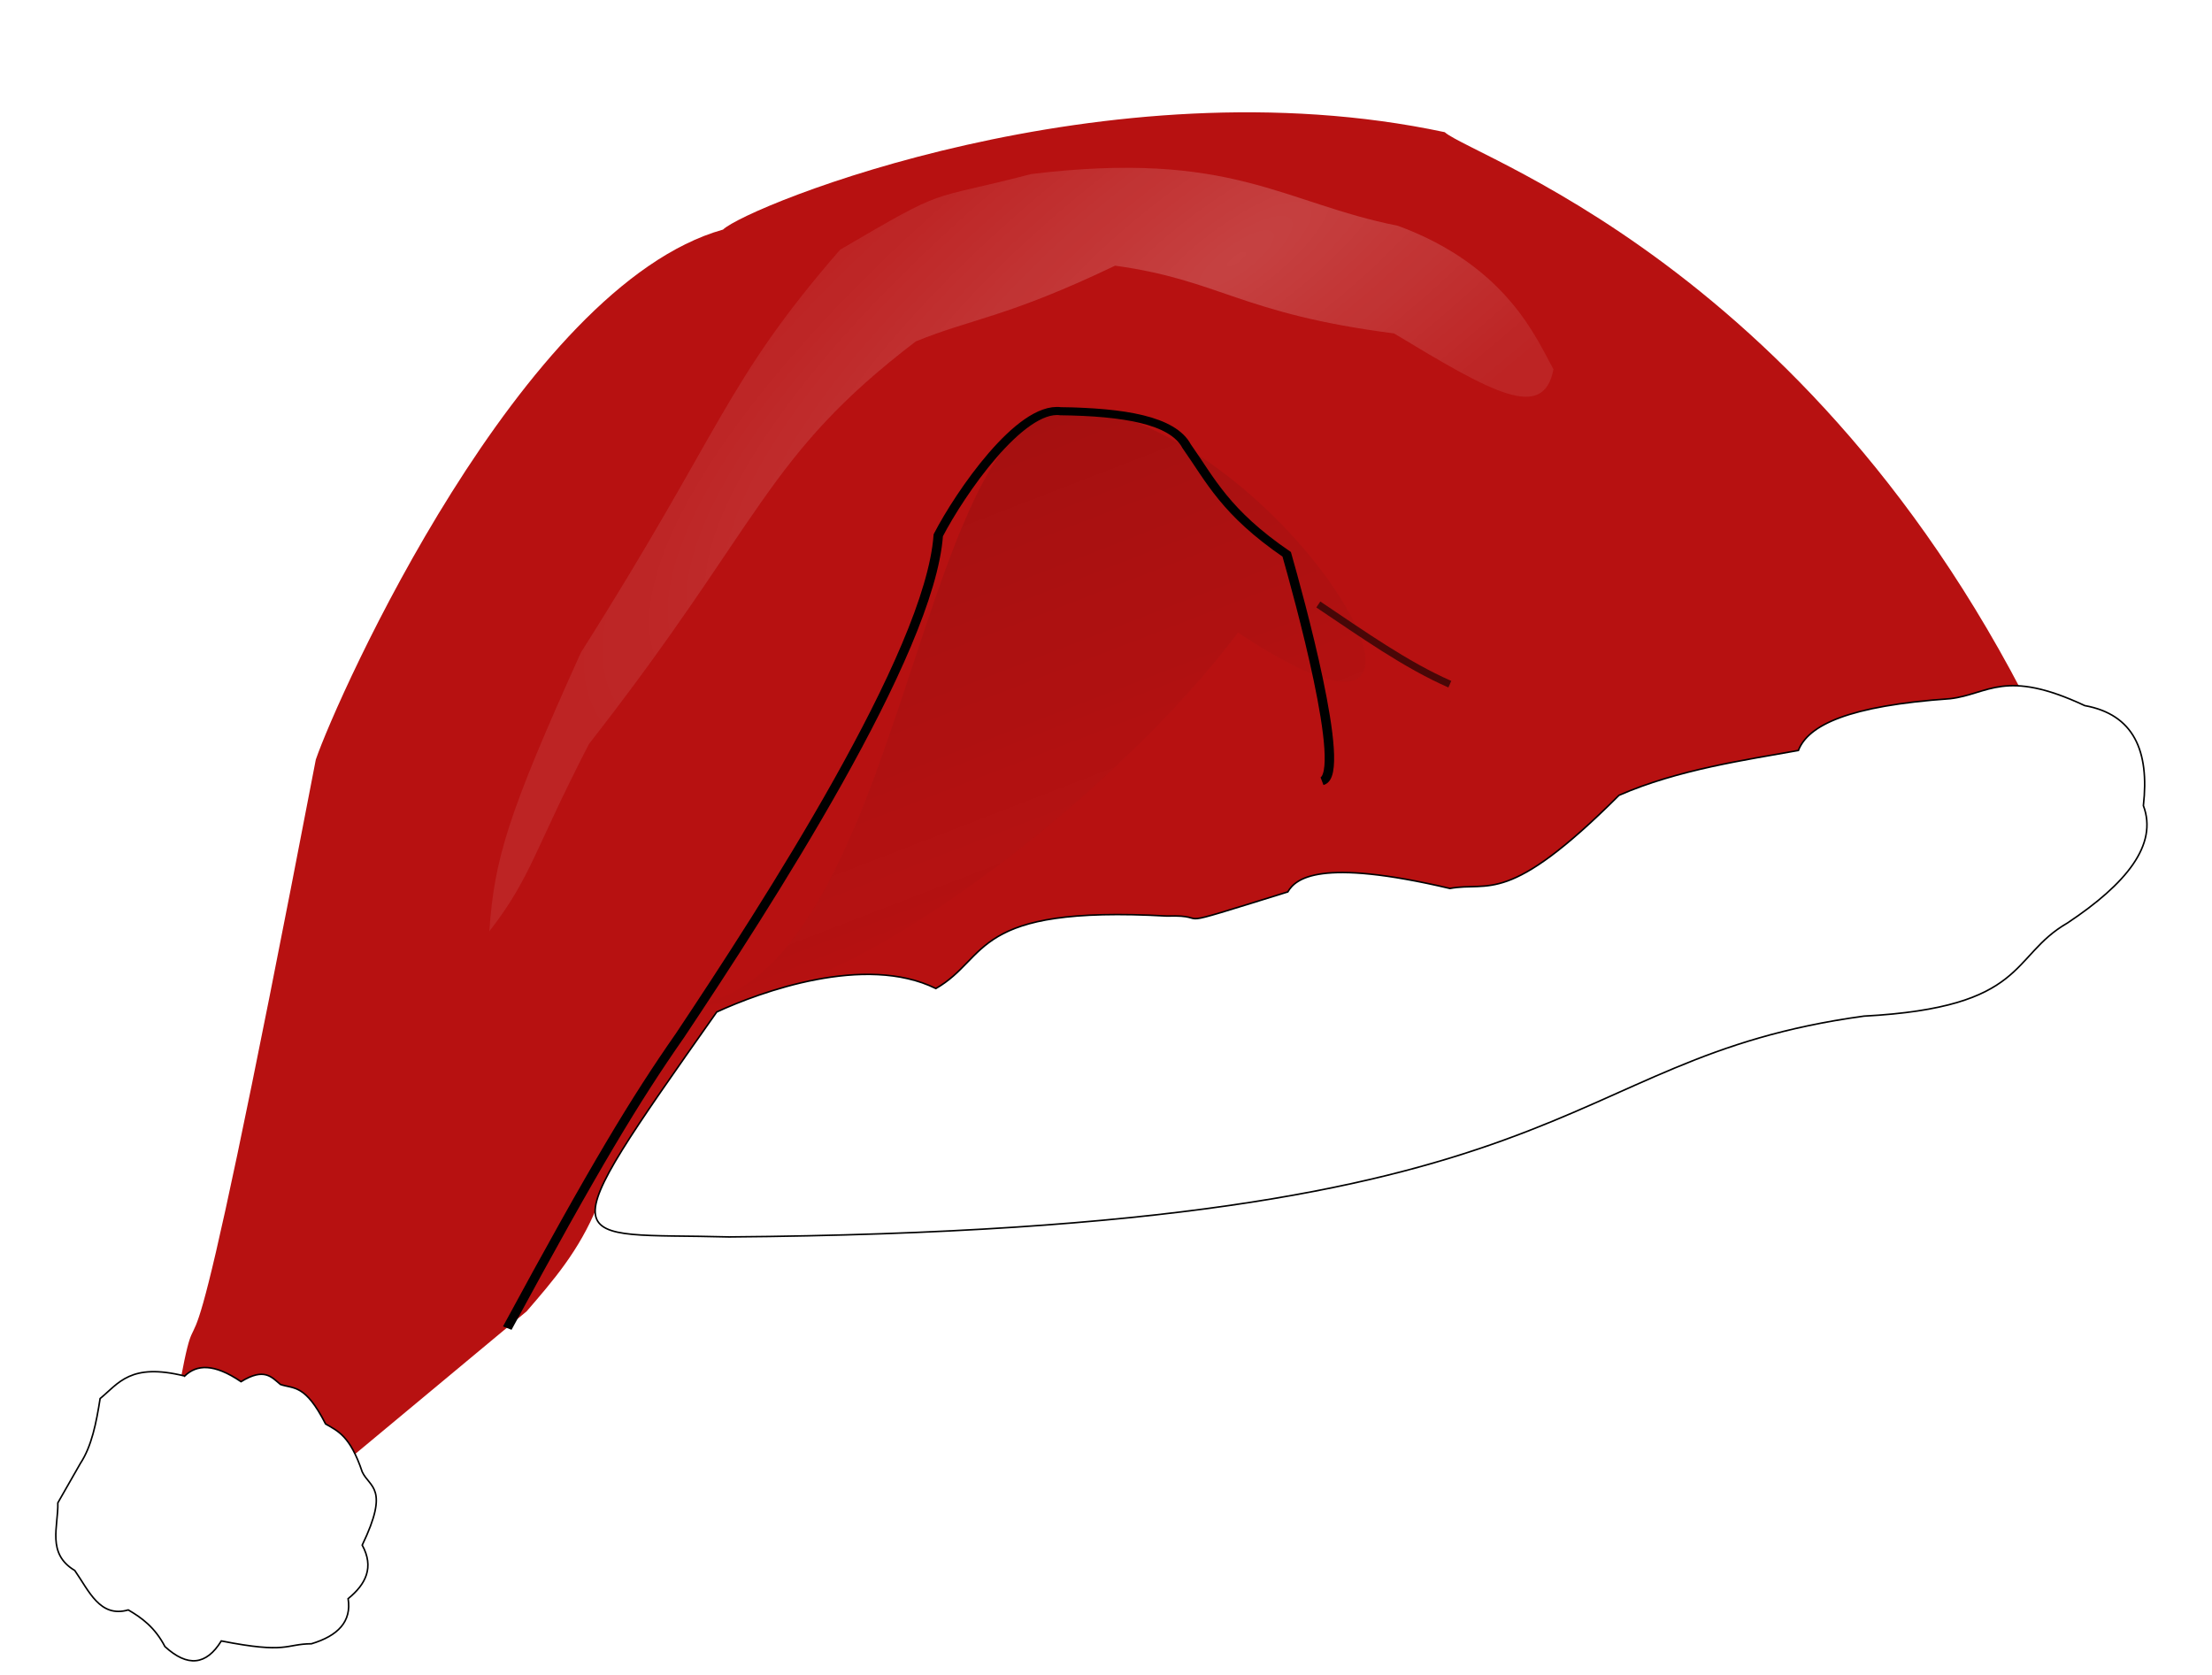 <?xml version="1.0" encoding="UTF-8" standalone="no"?>
<!-- Created with Inkscape (http://www.inkscape.org/) -->

<svg
   id="svg6531"
   sodipodi:docname="xmas-market.svg"
   viewBox="0 0 199.64 151.13"
   version="1.1"
   inkscape:version="1.2.1 (9c6d41e410, 2022-07-14)"
   xmlns:inkscape="http://www.inkscape.org/namespaces/inkscape"
   xmlns:sodipodi="http://sodipodi.sourceforge.net/DTD/sodipodi-0.dtd"
   xmlns="http://www.w3.org/2000/svg"
   xmlns:svg="http://www.w3.org/2000/svg"
   xmlns:rdf="http://www.w3.org/1999/02/22-rdf-syntax-ns#"
   xmlns:cc="http://creativecommons.org/ns#"
   xmlns:dc="http://purl.org/dc/elements/1.1/">
  <defs
     id="defs6533">
    <filter
       id="filter4166"
       height="1.289"
       width="1.302"
       color-interpolation-filters="sRGB"
       y="-0.144"
       x="-0.151"
       inkscape:collect="always">
      <feGaussianBlur
         id="feGaussianBlur4168"
         stdDeviation="3.524"
         inkscape:collect="always" />
    </filter>
    <filter
       id="filter4158"
       inkscape:collect="always"
       color-interpolation-filters="sRGB"
       x="-0.097"
       y="-0.075"
       width="1.195"
       height="1.148">
      <feGaussianBlur
         id="feGaussianBlur4160"
         stdDeviation="3.343"
         inkscape:collect="always" />
    </filter>
    <filter
       id="filter4229"
       height="2.282"
       width="1.755"
       color-interpolation-filters="sRGB"
       y="-0.639"
       x="-0.38"
       inkscape:collect="always">
      <feGaussianBlur
         id="feGaussianBlur4231"
         stdDeviation="2.787"
         inkscape:collect="always" />
    </filter>
    <filter
       id="filter4303"
       height="1.425"
       width="1.305"
       color-interpolation-filters="sRGB"
       y="-0.213"
       x="-0.153"
       inkscape:collect="always">
      <feGaussianBlur
         id="feGaussianBlur4305"
         stdDeviation="9.434"
         inkscape:collect="always" />
    </filter>
    <linearGradient
       id="linearGradient3800"
       y2="466.07"
       gradientUnits="userSpaceOnUse"
       x2="333.34"
       gradientTransform="translate(41.626,11.405)"
       y1="415.39"
       x1="310.5"
       inkscape:collect="always">
      <stop
         id="stop4134"
         style="stop-color:#070707"
         offset="0" />
      <stop
         id="stop4136"
         style="stop-color:#1f1f1f;stop-opacity:0"
         offset="1" />
    </linearGradient>
    <radialGradient
       id="radialGradient3802"
       gradientUnits="userSpaceOnUse"
       cy="366.17"
       cx="398.34"
       gradientTransform="matrix(-0.189,-0.261,0.817,-0.592,174.46,698.42)"
       r="109.79"
       inkscape:collect="always">
      <stop
         id="stop4253"
         style="stop-color:#ffffff"
         offset="0" />
      <stop
         id="stop4255"
         style="stop-color:#ffffff;stop-opacity:.387"
         offset="1" />
    </radialGradient>
    <filter
       id="filter3823"
       inkscape:collect="always"
       x="-0.033"
       y="-0.036"
       width="1.065"
       height="1.071">
      <feGaussianBlur
         id="feGaussianBlur3825"
         stdDeviation="0.563"
         inkscape:collect="always" />
    </filter>
    <filter
       id="filter3835"
       inkscape:collect="always"
       x="-0.014"
       y="-0.039"
       width="1.028"
       height="1.078">
      <feGaussianBlur
         id="feGaussianBlur3837"
         stdDeviation="1.202"
         inkscape:collect="always" />
    </filter>
    <filter
       id="filter3847"
       inkscape:collect="always"
       x="-0.007"
       y="-0.01"
       width="1.013"
       height="1.019">
      <feGaussianBlur
         id="feGaussianBlur3849"
         stdDeviation="0.487"
         inkscape:collect="always" />
    </filter>
  </defs>
  <sodipodi:namedview
     id="base"
     bordercolor="#666666"
     inkscape:pageshadow="2"
     inkscape:window-y="0"
     fit-margin-left="0"
     pagecolor="#ffffff"
     fit-margin-top="0"
     inkscape:window-maximized="1"
     inkscape:zoom="2.8"
     inkscape:window-x="0"
     inkscape:window-height="2091"
     showgrid="false"
     borderopacity="1.0"
     inkscape:current-layer="layer1"
     inkscape:cx="8.2142857"
     inkscape:cy="51.785714"
     fit-margin-right="0"
     fit-margin-bottom="0"
     inkscape:window-width="3840"
     inkscape:pageopacity="0"
     inkscape:document-units="px"
     inkscape:showpageshadow="0"
     inkscape:pagecheckerboard="0"
     inkscape:deskcolor="#d1d1d1" />
  <g
     id="layer1"
     inkscape:label="Ebene 1"
     inkscape:groupmode="layer"
     transform="translate(-154.47 -299.65)">
    <g
       id="g696"
       transform="translate(3.041,0.417)">
      <path
         id="path3065"
         sodipodi:nodetypes="ccccccccc"
         style="fill:#b71111;filter:url(#filter3847)"
         inkscape:connector-curvature="0"
         d="m 205.35,408.06 c 2.587,-3.741 158.46,-22.04 133.49,-35.906 -20.005,-47.602 -54.346,-58.601 -57.021,-60.993 -30.534,-6.518 -62.947,6.675 -65.134,8.791 -18.238,5.136 -34.794,42.127 -36.753,47.831 -13.025,67.77 -10.001,44.282 -12.233,56.112 l 14.396,7.717 16.87,-14.037 c 2.39,-2.778 4.728,-5.439 6.386,-9.515 z" />
      <path
         id="path3835"
         style="fill:#ffffff;stroke:#000000;stroke-width:0.216px;filter:url(#filter3835)"
         d="m 327.51,514.07 c 121.44,-0.988 113.91,-24.709 158.34,-30.801 22.93,-1.224 20.311,-8.344 28.395,-12.994 8.196,-5.454 12.642,-10.909 10.588,-16.363 0.867,-7.647 -1.355,-12.721 -8.181,-13.957 -11.17,-5.234 -13.449,-1.578 -18.769,-0.963 -14.17,0.984 -19.806,3.675 -21.176,7.219 -7.118,1.287 -16.82,2.653 -25.026,6.256 -15.602,15.591 -18.074,11.968 -23.582,12.994 -18.262,-4.299 -21.541,-1.357 -22.619,0.481 -18.245,5.67 -9.844,3.131 -16.844,3.369 -27.433,-1.538 -24.713,5.792 -32.245,10.106 -9.897,-4.875 -24.505,0.484 -30.57,3.274 -24.168,34.236 -21.52,30.742 1.694,31.377 z"
         sodipodi:nodetypes="cccccccccccccc"
         inkscape:connector-curvature="0"
         transform="matrix(0.647,0,0,0.647,5.31,78.262)" />
      <path
         id="path4122"
         style="opacity:0.35;fill:url(#linearGradient3800);filter:url(#filter4166)"
         d="m 337.89,487 c 17.815,-4.062 18.407,-61.731 32.385,-58.485 17.55,2.919 35.89,39.748 12.973,22.015 -9.898,15.377 -32.691,36.771 -45.358,36.471 z"
         sodipodi:nodetypes="cccc"
         inkscape:connector-curvature="0"
         transform="matrix(1.073,0,0,0.92,-148.06,-58.159)" />
      <path
         id="path4140"
         style="fill:none;stroke:#000000;stroke-width:1px;filter:url(#filter4158)"
         d="m 307.66,539.51 c 9.317,-20.063 13.59,-28.286 18.319,-36.182 9.13,-15.972 26.499,-47.252 27.392,-61.84 2.321,-5.225 8.691,-15.992 12.973,-15.332 6.688,0.102 11.896,1.091 13.366,4.324 2.544,4.207 4.096,8.166 10.614,13.366 1.183,4.852 6.507,27.146 3.744,28.051"
         sodipodi:nodetypes="ccccccc"
         inkscape:connector-curvature="0"
         transform="matrix(0.851,0,0,0.73,-64.607,25.252)" />
      <path
         id="path4170"
         style="color:#000000;fill:#ffffff;stroke:#000000;stroke-width:0.216px;filter:url(#filter3823)"
         d="m 251.6,533.47 c -7.591,-1.88 -9.206,1.022 -11.794,3.145 -0.531,3.4 -1.187,6.676 -2.752,9.042 l -3.145,5.504 c 0.077,3.322 -1.58,7.078 2.359,9.435 1.987,2.84 3.493,6.642 7.469,5.504 1.901,1.11 3.727,2.447 5.111,5.111 3.145,2.883 5.766,2.621 7.862,-0.786 9.295,1.832 8.875,0.425 12.58,0.393 3.682,-1.108 5.619,-3.087 5.111,-6.29 2.497,-2.029 3.649,-4.395 1.966,-7.469 3.87,-8.051 1.006,-8.021 0,-10.221 -1.704,-5.054 -3.407,-5.683 -5.111,-6.683 -2.847,-5.586 -4.433,-4.869 -6.29,-5.504 -1.24,-1.023 -2.243,-2.401 -5.504,-0.393 -3.77,-2.561 -6.185,-2.41 -7.862,-0.786 z"
         sodipodi:nodetypes="cccccccccccccccc"
         inkscape:connector-curvature="0"
         transform="matrix(0.647,0,0,0.647,5.31,78.262)" />
      <path
         id="path4207"
         style="opacity:0.77;fill:none;stroke:#000000;stroke-width:1px;filter:url(#filter4229)"
         d="m 409.74,425.85 c 6.115,4.096 12.231,8.442 18.347,11.119"
         sodipodi:nodetypes="cc"
         inkscape:connector-curvature="0"
         transform="matrix(0.647,0,0,0.647,5.31,78.262)" />
      <path
         id="path4233"
         style="opacity:0.453;fill:url(#radialGradient3802);filter:url(#filter4303)"
         d="m 306.89,432.52 c 19.882,-31.373 19.998,-37.577 36.137,-56.152 15.398,-9.032 11.623,-6.643 26.686,-10.563 28.009,-3.391 35.011,4.023 51.148,7.227 15.255,5.628 19.342,15.822 21.682,20.014 -1.418,7.317 -8.468,3.304 -22.238,-5.004 -21.52,-2.781 -24.196,-7.424 -38.917,-9.451 -15.075,7.216 -20.077,7.399 -27.798,10.563 -21.115,16.123 -21.264,25.018 -45.588,56.152 -7.721,14.947 -8.013,18.544 -13.899,26.13 0.687,-10.105 2.603,-16.395 12.787,-38.917 z"
         sodipodi:nodetypes="ccccccccccc"
         inkscape:connector-curvature="0"
         transform="matrix(0.647,0,0,0.647,5.31,78.262)" />
    </g>
  </g>
</svg>
